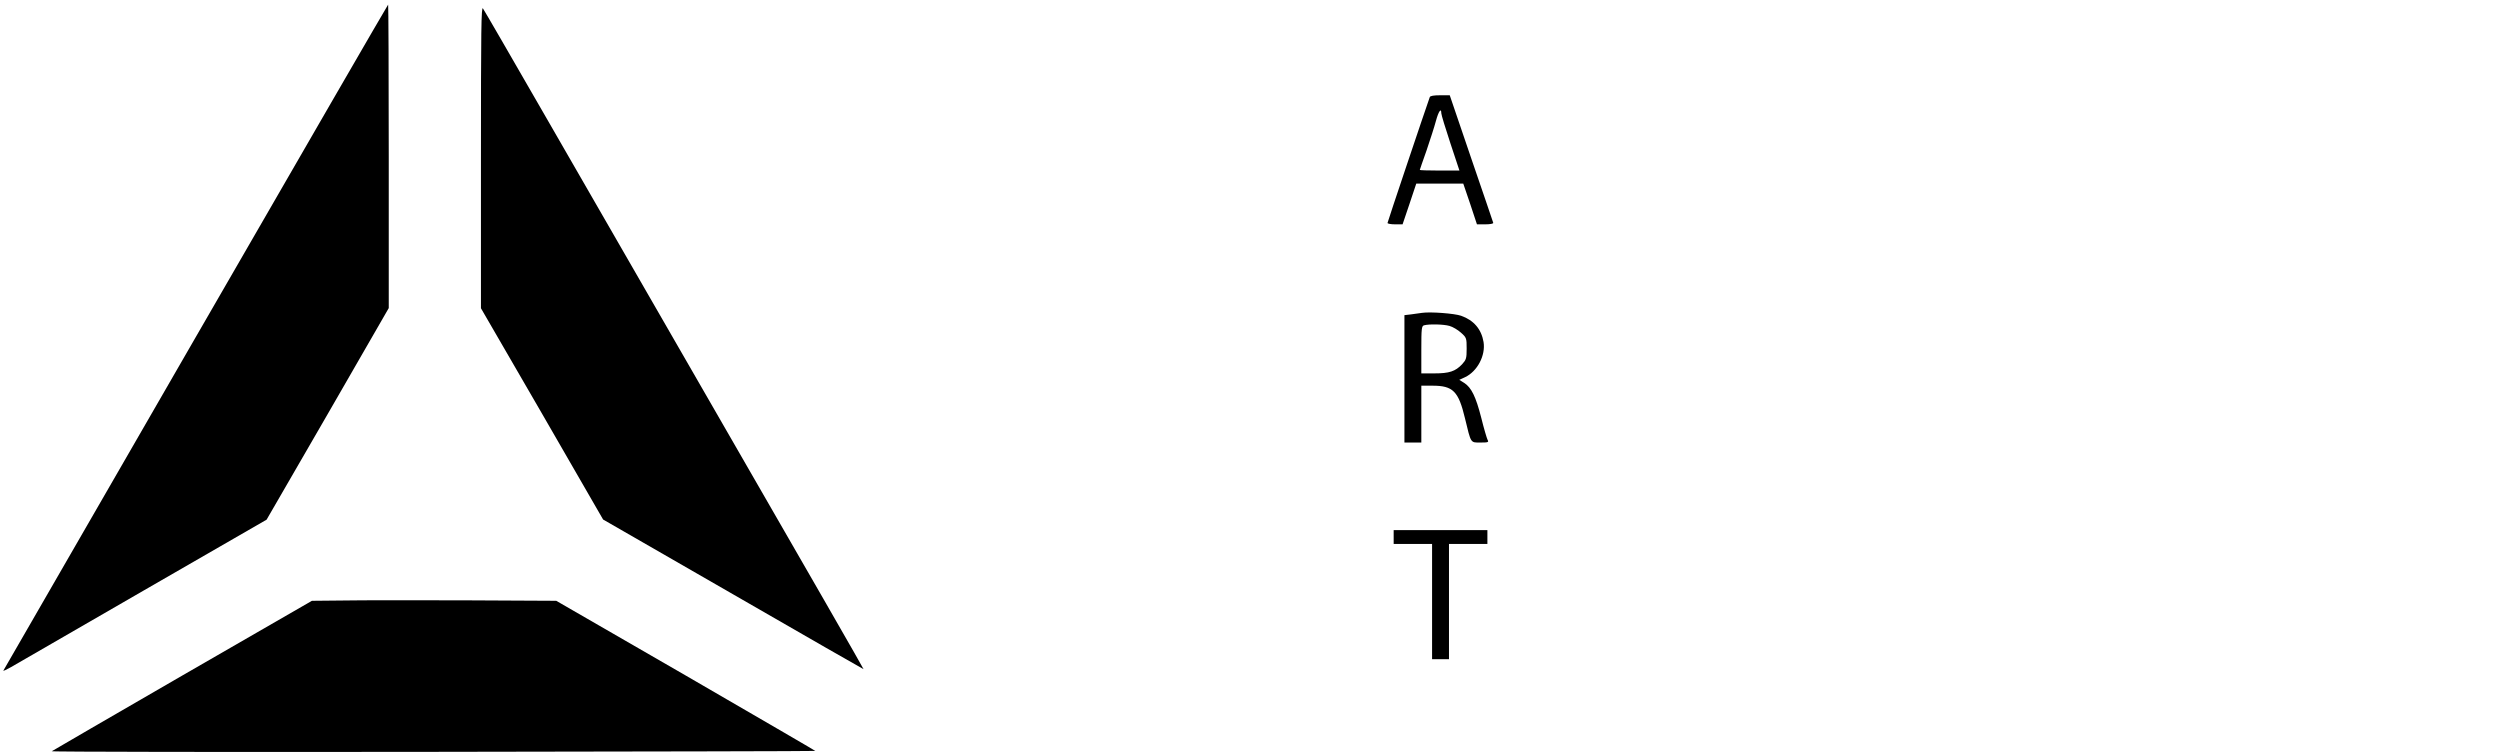 <?xml version="1.0" standalone="no"?>
<!DOCTYPE svg PUBLIC "-//W3C//DTD SVG 20010904//EN"
 "http://www.w3.org/TR/2001/REC-SVG-20010904/DTD/svg10.dtd">
<svg version="1.0" xmlns="http://www.w3.org/2000/svg"
 width="1627pt" height="492pt" viewBox="0 0 1627 492"
 preserveAspectRatio="xMidYMid meet">

<g transform="translate(0,492) scale(0.1,-0.1)"
fill="#000000" stroke="none">
<path d="M1275 2728 c-687 -1190 -1250 -2167 -1253 -2172 -3 -5 19 5 49 22 30
17 416 240 859 496 l805 464 398 688 397 689 0 987 c0 544 -2 988 -4 988 -2 0
-565 -973 -1251 -2162z"/>
<path d="M3130 3899 l0 -985 398 -687 397 -688 848 -488 c466 -269 847 -487
847 -486 0 4 -320 561 -1118 1945 -322 558 -756 1312 -965 1675 -209 363 -386
669 -394 680 -11 16 -13 -137 -13 -966z"/>
<path d="M9305 4288 c-33 -93 -275 -813 -275 -819 0 -5 22 -9 49 -9 l49 0 45
133 44 132 153 0 153 0 45 -132 44 -133 55 0 c30 0 53 4 51 10 -1 5 -66 194
-143 419 l-140 411 -63 0 c-41 0 -64 -4 -67 -12z m75 -105 c0 -10 27 -98 59
-195 l59 -178 -129 0 c-71 0 -129 2 -129 4 0 2 20 59 44 127 23 68 51 154 61
192 17 63 35 88 35 50z"/>
<path d="M9255 2884 c-16 -2 -49 -7 -72 -10 l-43 -5 0 -415 0 -414 55 0 55 0
0 185 0 185 73 0 c133 0 169 -36 211 -212 40 -166 35 -158 101 -158 51 0 55 2
46 18 -5 10 -24 74 -41 143 -35 137 -64 197 -111 227 l-32 20 37 17 c81 38
135 142 121 229 -14 84 -64 142 -146 171 -42 15 -200 27 -254 19z m178 -85
c22 -6 55 -26 75 -44 36 -32 37 -36 37 -104 0 -64 -3 -72 -30 -102 -44 -46
-83 -59 -180 -59 l-85 0 0 154 c0 139 2 155 18 159 33 9 127 7 165 -4z"/>
<path d="M9070 1425 l0 -45 125 0 125 0 0 -375 0 -375 55 0 55 0 0 375 0 375
125 0 125 0 0 45 0 45 -305 0 -305 0 0 -45z"/>
<path d="M2237 1012 l-207 -2 -843 -486 c-463 -268 -845 -489 -850 -493 -4 -4
1112 -6 2479 -4 1368 2 2488 4 2490 6 1 1 -378 221 -842 490 l-844 487 -587 3
c-324 1 -681 1 -796 -1z"/>
</g>
</svg>
